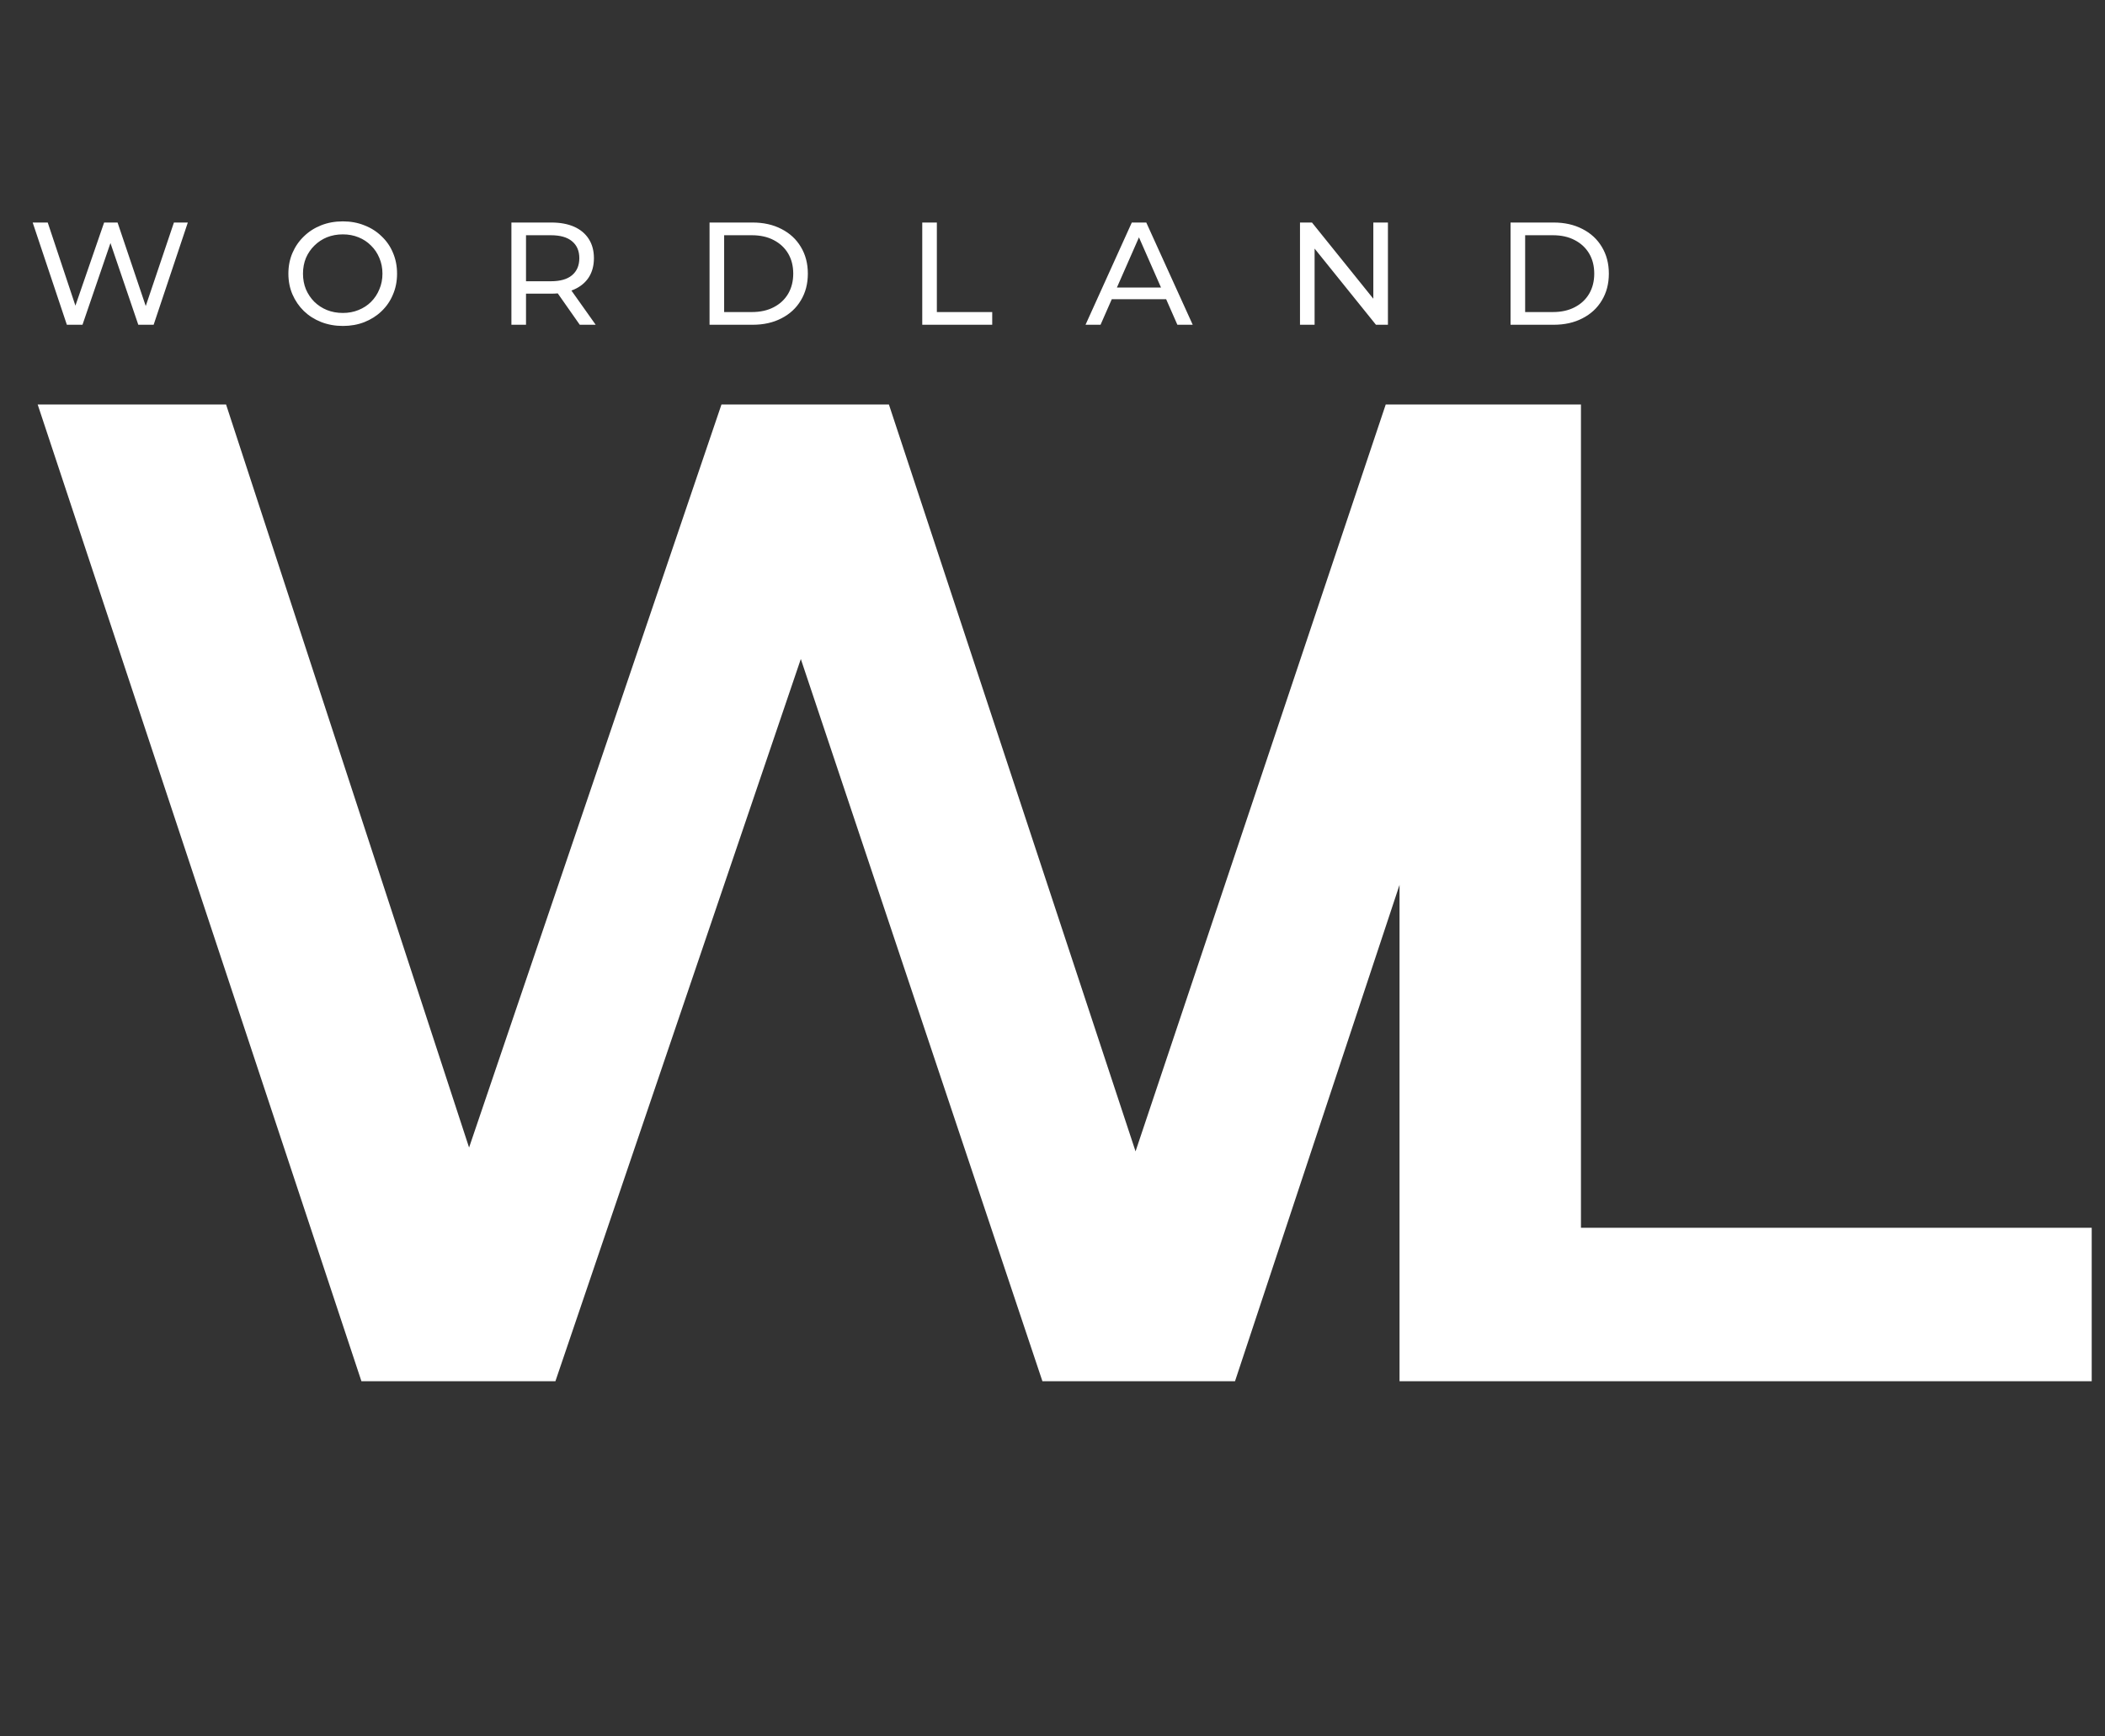 <svg width="80" height="66" viewBox="0 0 80 66" fill="none" xmlns="http://www.w3.org/2000/svg">
<rect x="0" y="0" width="80" height="66" fill="#333333" stroke="none"/>
<path d="M13.736 52.5L1.432 15.375H8.592L19.57 48.947H16.017L27.419 15.375H33.783L44.868 48.947H41.42L52.664 15.375H59.24L46.936 52.5H39.617L29.488 22.217H31.397L21.108 52.5H13.736ZM53.189 52.5V15.375H60.084V46.666H79.495V52.5H53.189Z" fill="white"/>
<path d="M2.541 12.344L1.242 8.458H1.814L3.008 12.044H2.719L3.957 8.458H4.468L5.678 12.044H5.4L6.61 8.458H7.138L5.839 12.344H5.256L4.123 9.019H4.273L3.135 12.344H2.541ZM13.03 12.389C12.734 12.389 12.459 12.339 12.203 12.239C11.951 12.139 11.733 12 11.548 11.822C11.363 11.641 11.219 11.43 11.115 11.19C11.011 10.949 10.96 10.686 10.96 10.401C10.96 10.116 11.011 9.854 11.115 9.613C11.219 9.372 11.363 9.163 11.548 8.986C11.733 8.804 11.951 8.664 12.203 8.564C12.455 8.464 12.73 8.414 13.03 8.414C13.326 8.414 13.598 8.464 13.846 8.564C14.098 8.66 14.316 8.799 14.501 8.98C14.69 9.158 14.835 9.367 14.934 9.607C15.038 9.848 15.09 10.113 15.09 10.401C15.09 10.69 15.038 10.955 14.934 11.195C14.835 11.436 14.69 11.647 14.501 11.828C14.316 12.006 14.098 12.144 13.846 12.244C13.598 12.341 13.326 12.389 13.03 12.389ZM13.03 11.895C13.245 11.895 13.443 11.858 13.624 11.784C13.809 11.71 13.969 11.606 14.102 11.473C14.239 11.336 14.344 11.177 14.418 10.995C14.496 10.814 14.535 10.616 14.535 10.401C14.535 10.187 14.496 9.989 14.418 9.807C14.344 9.626 14.239 9.469 14.102 9.335C13.969 9.199 13.809 9.093 13.624 9.019C13.443 8.945 13.245 8.908 13.03 8.908C12.812 8.908 12.61 8.945 12.425 9.019C12.244 9.093 12.085 9.199 11.948 9.335C11.811 9.469 11.704 9.626 11.626 9.807C11.552 9.989 11.515 10.187 11.515 10.401C11.515 10.616 11.552 10.814 11.626 10.995C11.704 11.177 11.811 11.336 11.948 11.473C12.085 11.606 12.244 11.71 12.425 11.784C12.61 11.858 12.812 11.895 13.03 11.895ZM19.436 12.344V8.458H20.951C21.291 8.458 21.582 8.512 21.823 8.619C22.063 8.727 22.248 8.882 22.378 9.086C22.507 9.289 22.572 9.532 22.572 9.813C22.572 10.094 22.507 10.336 22.378 10.54C22.248 10.74 22.063 10.893 21.823 11.001C21.582 11.108 21.291 11.162 20.951 11.162H19.741L19.991 10.906V12.344H19.436ZM22.034 12.344L21.045 10.934H21.639L22.639 12.344H22.034ZM19.991 10.962L19.741 10.69H20.934C21.29 10.69 21.558 10.614 21.739 10.462C21.924 10.307 22.017 10.09 22.017 9.813C22.017 9.535 21.924 9.321 21.739 9.169C21.558 9.017 21.29 8.941 20.934 8.941H19.741L19.991 8.664V10.962ZM26.966 12.344V8.458H28.604C29.018 8.458 29.383 8.54 29.697 8.703C30.016 8.865 30.262 9.093 30.436 9.385C30.613 9.678 30.702 10.016 30.702 10.401C30.702 10.786 30.613 11.125 30.436 11.417C30.262 11.71 30.016 11.937 29.697 12.1C29.383 12.263 29.018 12.344 28.604 12.344H26.966ZM27.521 11.861H28.57C28.892 11.861 29.17 11.8 29.403 11.678C29.64 11.556 29.823 11.386 29.953 11.167C30.082 10.945 30.147 10.69 30.147 10.401C30.147 10.109 30.082 9.854 29.953 9.635C29.823 9.417 29.64 9.247 29.403 9.125C29.17 9.002 28.892 8.941 28.57 8.941H27.521V11.861ZM35.05 12.344V8.458H35.605V11.861H37.709V12.344H35.05ZM41.255 12.344L43.014 8.458H43.564L45.329 12.344H44.746L43.175 8.769H43.397L41.826 12.344H41.255ZM42.004 11.373L42.154 10.929H44.341L44.502 11.373H42.004ZM49.406 12.344V8.458H49.861L52.431 11.65H52.193V8.458H52.748V12.344H52.293L49.722 9.152H49.961V12.344H49.406ZM57.408 12.344V8.458H59.046C59.46 8.458 59.825 8.54 60.139 8.703C60.458 8.865 60.704 9.093 60.878 9.385C61.055 9.678 61.144 10.016 61.144 10.401C61.144 10.786 61.055 11.125 60.878 11.417C60.704 11.71 60.458 11.937 60.139 12.1C59.825 12.263 59.46 12.344 59.046 12.344H57.408ZM57.963 11.861H59.013C59.335 11.861 59.612 11.8 59.845 11.678C60.082 11.556 60.265 11.386 60.395 11.167C60.524 10.945 60.589 10.69 60.589 10.401C60.589 10.109 60.524 9.854 60.395 9.635C60.265 9.417 60.082 9.247 59.845 9.125C59.612 9.002 59.335 8.941 59.013 8.941H57.963V11.861Z" fill="white"/>
</svg>
